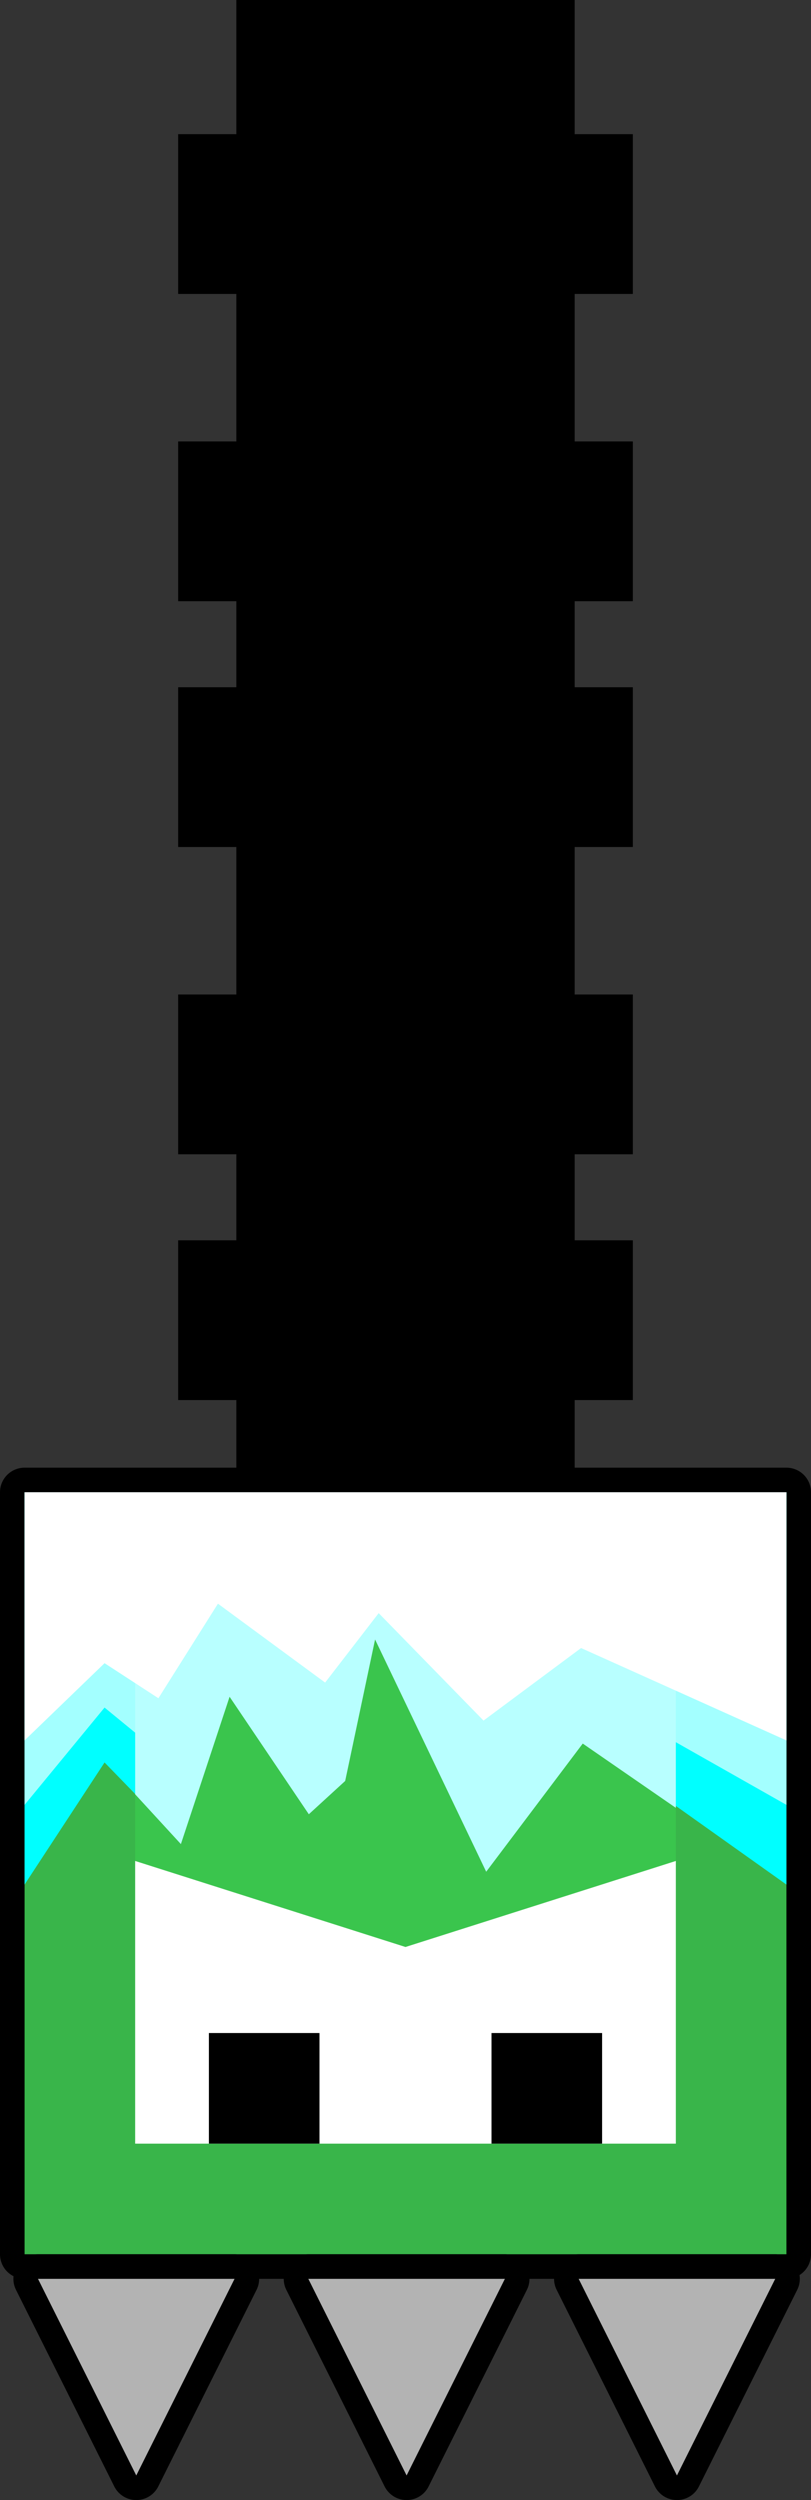 <svg version="1.1" xmlns="http://www.w3.org/2000/svg" xmlns:xlink="http://www.w3.org/1999/xlink" width="66" height="203.417" viewBox="0,0,66,203.417"><rect x="0" y="0" width="66" height="203.417" fill="#333333" stroke="none"/><g transform="translate(-207,-27.583)"><g data-paper-data="{&quot;isPaintingLayer&quot;:true}" fill-rule="nonzero" stroke-linecap="butt" stroke-miterlimit="10" stroke-dasharray="" stroke-dashoffset="0" style="mix-blend-mode: normal"><path d="M226.233,153v-125.417h27.535v125.417z" fill="#000000" stroke="none" stroke-width="NaN" stroke-linejoin="miter"/><path d="M221.5,141.5v-13h37v13z" fill="#000000" stroke="none" stroke-width="0" stroke-linejoin="miter"/><path d="M221.5,121.5v-13h37v13z" fill="#000000" stroke="none" stroke-width="0" stroke-linejoin="miter"/><path d="M221.5,96.5v-13h37v13z" fill="#000000" stroke="none" stroke-width="0" stroke-linejoin="miter"/><path d="M221.5,76.5v-13h37v13z" fill="#000000" stroke="none" stroke-width="0" stroke-linejoin="miter"/><path d="M221.5,51.5v-13h37v13z" fill="#000000" stroke="none" stroke-width="0" stroke-linejoin="miter"/><g><path d="M209,211v-62h62v62z" fill="none" stroke="#000000" stroke-width="4" stroke-linejoin="round"/><path d="M209,211v-62h62v62z" fill="#39b54a" stroke="none" stroke-width="1" stroke-linejoin="miter"/></g><path d="M218,202v-44h44v44z" fill="#3ac54d" stroke="none" stroke-width="1" stroke-linejoin="miter"/><path d="M262,202h-44v-23l22,7l22,-7z" fill="#ffffff" stroke="none" stroke-width="1" stroke-linejoin="miter"/><path d="M224,202v-9h9v9z" fill="#000000" stroke="none" stroke-width="1" stroke-linejoin="miter"/><path d="M247,202v-9h9v9z" fill="#000000" stroke="none" stroke-width="1" stroke-linejoin="miter"/><g><path d="M254.09,213h16l-8,16z" fill="none" stroke="#000000" stroke-width="4" stroke-linejoin="round"/><path d="M254.09,213h16l-8,16z" fill="#b3b3b3" stroke="none" stroke-width="1" stroke-linejoin="miter"/></g><g><path d="M210.09,213h16l-8,16z" fill="none" stroke="#000000" stroke-width="4" stroke-linejoin="round"/><path d="M210.09,213h16l-8,16z" fill="#b3b3b3" stroke="none" stroke-width="1" stroke-linejoin="miter"/></g><g><path d="M232.09,213h16l-8,16z" fill="none" stroke="#000000" stroke-width="4" stroke-linejoin="round"/><path d="M232.09,213h16l-8,16z" fill="#b3b3b3" stroke="none" stroke-width="1" stroke-linejoin="miter"/></g><path d="M209,180.92v-31.92h62v31.92l-16.712,-11.882l-7.938,9.333l-9.222,-20.366l-3.669,15.477l-8.723,-10.149l-4.845,12.163l-4.382,-4.51z" fill="#00ffff" stroke="none" stroke-width="0" stroke-linejoin="round"/><path d="M209,174.435v-25.435h62v25.435l-16.712,-9.468l-7.938,7.437l-9.222,-16.228l-3.669,12.332l-8.723,-8.087l-4.845,9.692l-4.382,-3.594z" fill="#a3ffff" stroke="none" stroke-width="0" stroke-linejoin="round"/><path d="M218,173.576v-15.852h44v16.955l-7.576,-5.231l-7.857,10.428l-9.043,-18.897l-2.433,11.512l-2.959,2.709l-6.448,-9.561l-3.963,11.989z" fill="#b8ffff" stroke="none" stroke-width="1" stroke-linejoin="miter"/><path d="M209,169.191v-20.191h62v20.191l-16.712,-7.516l-7.938,5.903l-8.532,-8.743l-4.359,5.651l-8.723,-6.42l-4.845,7.694l-4.382,-2.853z" fill="#ffffff" stroke="none" stroke-width="0" stroke-linejoin="round"/></g></g></svg>